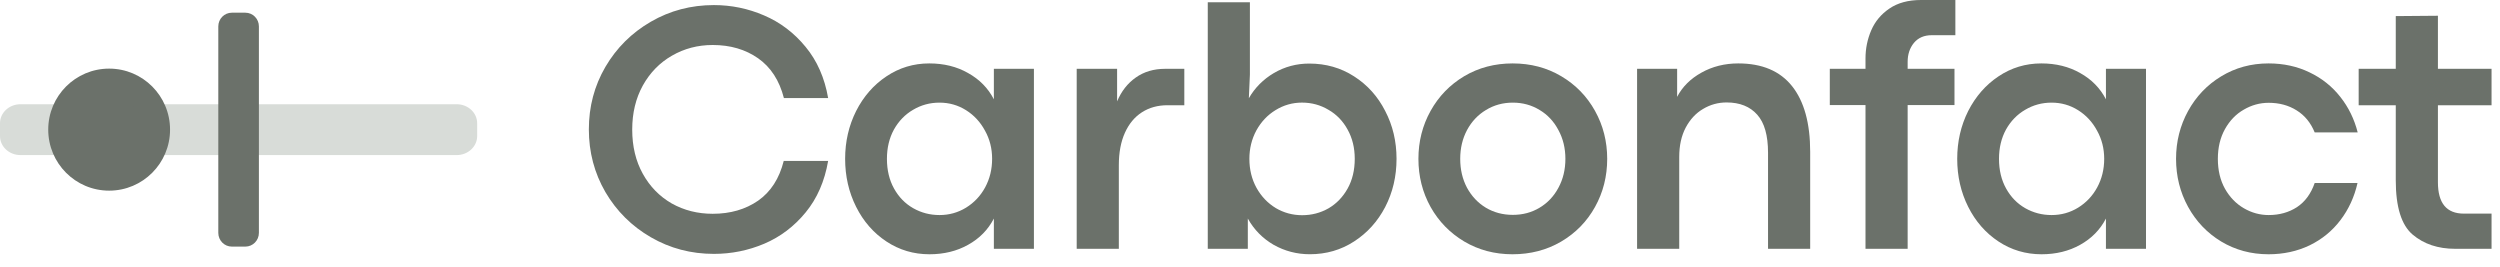 <svg width="150" height="16" viewBox="0 0 150 16" fill="none" xmlns="http://www.w3.org/2000/svg">
    <g clip-path="url(#clip0_2629_44637)">
        <path d="M42.834 15.233C41.461 15.233 40.201 14.901 39.051 14.235C37.902 13.57 36.993 12.666 36.324 11.525C35.662 10.383 35.331 9.129 35.331 7.764C35.331 6.398 35.662 5.148 36.324 4.013C36.993 2.872 37.902 1.968 39.051 1.303C40.201 0.637 41.461 0.305 42.834 0.305C43.879 0.305 44.882 0.511 45.843 0.925C46.811 1.338 47.64 1.965 48.33 2.805C49.027 3.645 49.479 4.672 49.688 5.883H47.034C46.763 4.826 46.247 4.031 45.488 3.498C44.728 2.966 43.819 2.7 42.761 2.7C41.869 2.7 41.054 2.914 40.316 3.341C39.584 3.761 39.002 4.356 38.571 5.127C38.146 5.897 37.933 6.78 37.933 7.774C37.933 8.783 38.146 9.669 38.571 10.432C38.995 11.196 39.574 11.787 40.305 12.208C41.043 12.621 41.862 12.827 42.761 12.827C43.819 12.827 44.728 12.565 45.488 12.04C46.247 11.507 46.759 10.712 47.024 9.655H49.688C49.479 10.873 49.03 11.903 48.34 12.743C47.651 13.584 46.822 14.211 45.853 14.624C44.892 15.03 43.886 15.233 42.834 15.233Z" fill="#6B716A"/>
        <path d="M55.766 15.256C54.818 15.256 53.958 15 53.185 14.489C52.411 13.978 51.805 13.284 51.367 12.409C50.928 11.533 50.708 10.574 50.708 9.53C50.708 8.494 50.928 7.538 51.367 6.662C51.812 5.787 52.418 5.093 53.185 4.582C53.958 4.064 54.815 3.805 55.755 3.805C56.633 3.805 57.41 3.997 58.085 4.383C58.768 4.761 59.283 5.286 59.632 5.958V4.13H62.035V14.93H59.632V13.113C59.283 13.785 58.768 14.31 58.085 14.688C57.41 15.067 56.636 15.256 55.766 15.256ZM56.372 12.903C56.95 12.903 57.479 12.755 57.96 12.461C58.448 12.16 58.831 11.754 59.109 11.243C59.388 10.724 59.527 10.154 59.527 9.53C59.527 8.914 59.385 8.35 59.099 7.839C58.82 7.321 58.441 6.911 57.96 6.61C57.479 6.309 56.95 6.158 56.372 6.158C55.793 6.158 55.264 6.302 54.783 6.589C54.303 6.869 53.92 7.265 53.634 7.776C53.355 8.287 53.216 8.872 53.216 9.53C53.216 10.21 53.359 10.805 53.644 11.316C53.93 11.828 54.313 12.22 54.794 12.493C55.275 12.766 55.8 12.903 56.372 12.903Z" fill="#6B716A"/>
        <path d="M67.026 4.129V6.083C67.283 5.474 67.656 4.997 68.144 4.654C68.638 4.304 69.227 4.129 69.909 4.129H71.059V6.314H70.046C69.467 6.314 68.959 6.454 68.52 6.734C68.081 7.014 67.74 7.424 67.496 7.963C67.252 8.503 67.13 9.151 67.13 9.907V14.929H64.602V4.129H67.026Z" fill="#6B716A"/>
        <path d="M78.589 15.254C77.809 15.254 77.084 15.065 76.415 14.687C75.754 14.302 75.238 13.777 74.869 13.111V14.929H72.466V0.137H74.994V4.476L74.931 5.894C75.294 5.263 75.795 4.759 76.436 4.381C77.084 4.003 77.791 3.814 78.557 3.814C79.553 3.814 80.449 4.069 81.243 4.581C82.044 5.092 82.667 5.785 83.113 6.661C83.566 7.529 83.792 8.485 83.792 9.529C83.792 10.579 83.566 11.542 83.113 12.418C82.66 13.286 82.037 13.976 81.243 14.488C80.456 14.999 79.571 15.254 78.589 15.254ZM78.129 12.912C78.7 12.912 79.226 12.775 79.707 12.502C80.188 12.222 80.57 11.826 80.856 11.315C81.142 10.803 81.285 10.208 81.285 9.529C81.285 8.87 81.142 8.286 80.856 7.774C80.577 7.263 80.195 6.867 79.707 6.587C79.226 6.3 78.697 6.156 78.119 6.156C77.547 6.156 77.018 6.307 76.531 6.608C76.049 6.902 75.667 7.309 75.381 7.827C75.102 8.345 74.963 8.912 74.963 9.529C74.963 10.173 75.106 10.754 75.391 11.273C75.677 11.784 76.06 12.187 76.541 12.481C77.028 12.768 77.558 12.912 78.129 12.912Z" fill="#6B716A"/>
        <path d="M90.748 15.256C89.682 15.256 88.717 15 87.853 14.489C86.996 13.978 86.324 13.288 85.836 12.419C85.349 11.544 85.105 10.581 85.105 9.53C85.105 8.487 85.349 7.527 85.836 6.652C86.324 5.776 86.996 5.083 87.853 4.572C88.717 4.06 89.685 3.805 90.758 3.805C91.838 3.805 92.809 4.06 93.673 4.572C94.537 5.083 95.213 5.776 95.7 6.652C96.188 7.527 96.432 8.487 96.432 9.53C96.432 10.581 96.188 11.544 95.7 12.419C95.213 13.295 94.534 13.988 93.663 14.499C92.799 15.004 91.827 15.256 90.748 15.256ZM90.769 12.892C91.367 12.892 91.904 12.748 92.378 12.461C92.858 12.174 93.234 11.775 93.506 11.264C93.785 10.752 93.924 10.175 93.924 9.53C93.924 8.893 93.785 8.319 93.506 7.807C93.234 7.289 92.858 6.886 92.378 6.599C91.897 6.305 91.36 6.158 90.769 6.158C90.176 6.158 89.64 6.305 89.159 6.599C88.679 6.886 88.299 7.289 88.02 7.807C87.749 8.319 87.613 8.893 87.613 9.53C87.613 10.175 87.749 10.752 88.02 11.264C88.299 11.775 88.675 12.174 89.149 12.461C89.629 12.748 90.169 12.892 90.769 12.892Z" fill="#6B716A"/>
        <path d="M100.628 4.13V5.811C100.942 5.209 101.426 4.726 102.081 4.361C102.742 3.99 103.481 3.805 104.296 3.805C105.724 3.805 106.8 4.26 107.525 5.17C108.249 6.081 108.611 7.394 108.611 9.11V14.93H106.082V9.163C106.082 8.126 105.867 7.366 105.435 6.883C105.003 6.393 104.39 6.147 103.596 6.147C103.088 6.147 102.617 6.277 102.185 6.536C101.753 6.788 101.405 7.163 101.14 7.66C100.883 8.151 100.754 8.735 100.754 9.415V14.93H98.225V4.13H100.628Z" fill="#6B716A"/>
        <path d="M109.788 6.303V4.129H111.93V3.509C111.93 2.914 112.045 2.35 112.275 1.817C112.505 1.285 112.867 0.851 113.362 0.515C113.863 0.172 114.497 0 115.264 0H117.322V2.112H115.901C115.448 2.112 115.093 2.266 114.835 2.574C114.584 2.882 114.459 3.26 114.459 3.708V4.129H117.269V6.303H114.459V14.929H111.93V6.303H109.788Z" fill="#6B716A"/>
        <path d="M122.49 15.256C121.543 15.256 120.683 15 119.909 14.489C119.136 13.978 118.53 13.284 118.091 12.409C117.652 11.533 117.433 10.574 117.433 9.53C117.433 8.494 117.652 7.538 118.091 6.662C118.537 5.787 119.143 5.093 119.909 4.582C120.683 4.064 121.539 3.805 122.479 3.805C123.357 3.805 124.134 3.997 124.81 4.383C125.492 4.761 126.008 5.286 126.356 5.958V4.13H128.76V14.93H126.356V13.113C126.008 13.785 125.492 14.31 124.81 14.688C124.134 15.067 123.361 15.256 122.49 15.256ZM123.096 12.903C123.674 12.903 124.204 12.755 124.684 12.461C125.172 12.16 125.555 11.754 125.833 11.243C126.113 10.724 126.252 10.154 126.252 9.53C126.252 8.914 126.109 8.35 125.823 7.839C125.545 7.321 125.165 6.911 124.684 6.61C124.204 6.309 123.674 6.158 123.096 6.158C122.518 6.158 121.989 6.302 121.508 6.589C121.027 6.869 120.644 7.265 120.358 7.776C120.08 8.287 119.94 8.872 119.94 9.53C119.94 10.21 120.083 10.805 120.369 11.316C120.655 11.828 121.038 12.22 121.518 12.493C121.999 12.766 122.525 12.903 123.096 12.903Z" fill="#6B716A"/>
        <path d="M136.112 15.256C135.067 15.256 134.119 15 133.269 14.489C132.426 13.978 131.765 13.284 131.284 12.409C130.804 11.533 130.563 10.574 130.563 9.53C130.563 8.494 130.804 7.538 131.284 6.662C131.765 5.787 132.426 5.093 133.269 4.582C134.119 4.064 135.067 3.805 136.112 3.805C137.01 3.805 137.829 3.983 138.567 4.34C139.306 4.691 139.922 5.181 140.417 5.811C140.911 6.435 141.259 7.146 141.461 7.944H138.881C138.644 7.363 138.282 6.921 137.794 6.62C137.314 6.319 136.756 6.168 136.122 6.168C135.592 6.168 135.095 6.305 134.628 6.578C134.161 6.844 133.785 7.233 133.499 7.744C133.214 8.256 133.071 8.851 133.071 9.53C133.071 10.217 133.214 10.816 133.499 11.327C133.785 11.831 134.161 12.22 134.628 12.493C135.095 12.766 135.592 12.903 136.122 12.903C136.763 12.903 137.327 12.745 137.815 12.43C138.303 12.108 138.658 11.624 138.881 10.98H141.451C141.263 11.813 140.922 12.556 140.427 13.207C139.939 13.852 139.323 14.356 138.578 14.72C137.832 15.077 137.01 15.256 136.112 15.256Z" fill="#6B716A"/>
        <path d="M147.309 14.928C146.285 14.928 145.435 14.645 144.76 14.077C144.084 13.503 143.746 12.418 143.746 10.821V6.314H141.52V4.129H143.746V0.966L146.275 0.945V4.129H149.493V6.314H146.275V10.936C146.275 12.19 146.793 12.817 147.831 12.817H149.493V14.928H147.309Z" fill="#6B716A"/>
        <path d="M0 7.394C0 6.764 0.549 6.254 1.227 6.254H27.402C28.08 6.254 28.63 6.764 28.63 7.394V8.165C28.63 8.794 28.08 9.305 27.402 9.305H1.227C0.549 9.305 0 8.794 0 8.165V7.394Z" fill="#D8DCD8"/>
        <path d="M8.985 7.78C8.985 9.128 7.894 10.221 6.548 10.221C5.202 10.221 4.112 9.128 4.112 7.78C4.112 6.433 5.202 5.34 6.548 5.34C7.894 5.34 8.985 6.433 8.985 7.78Z" fill="#6B716A"/>
        <path fill-rule="evenodd" clip-rule="evenodd" d="M6.549 5.74C5.43 5.74 4.518 6.649 4.518 7.778C4.518 8.907 5.43 9.817 6.549 9.817C7.667 9.817 8.579 8.907 8.579 7.778C8.579 6.649 7.667 5.74 6.549 5.74ZM2.894 7.778C2.894 5.759 4.527 4.117 6.549 4.117C8.57 4.117 10.203 5.759 10.203 7.778C10.203 9.797 8.57 11.439 6.549 11.439C4.527 11.439 2.894 9.797 2.894 7.778Z" fill="#6B716A"/>
        <path d="M13.098 1.584C13.098 1.13 13.462 0.762 13.91 0.762H14.722C15.171 0.762 15.534 1.13 15.534 1.584V13.973C15.534 14.427 15.171 14.796 14.722 14.796H13.91C13.462 14.796 13.098 14.427 13.098 13.973V1.584Z" fill="#6B716A"/>
    </g>
    <defs>
        <clipPath id="clip0_2629_44637">
            <rect width="150" height="15.254" fill="white"/>
        </clipPath>
    </defs>
</svg>
